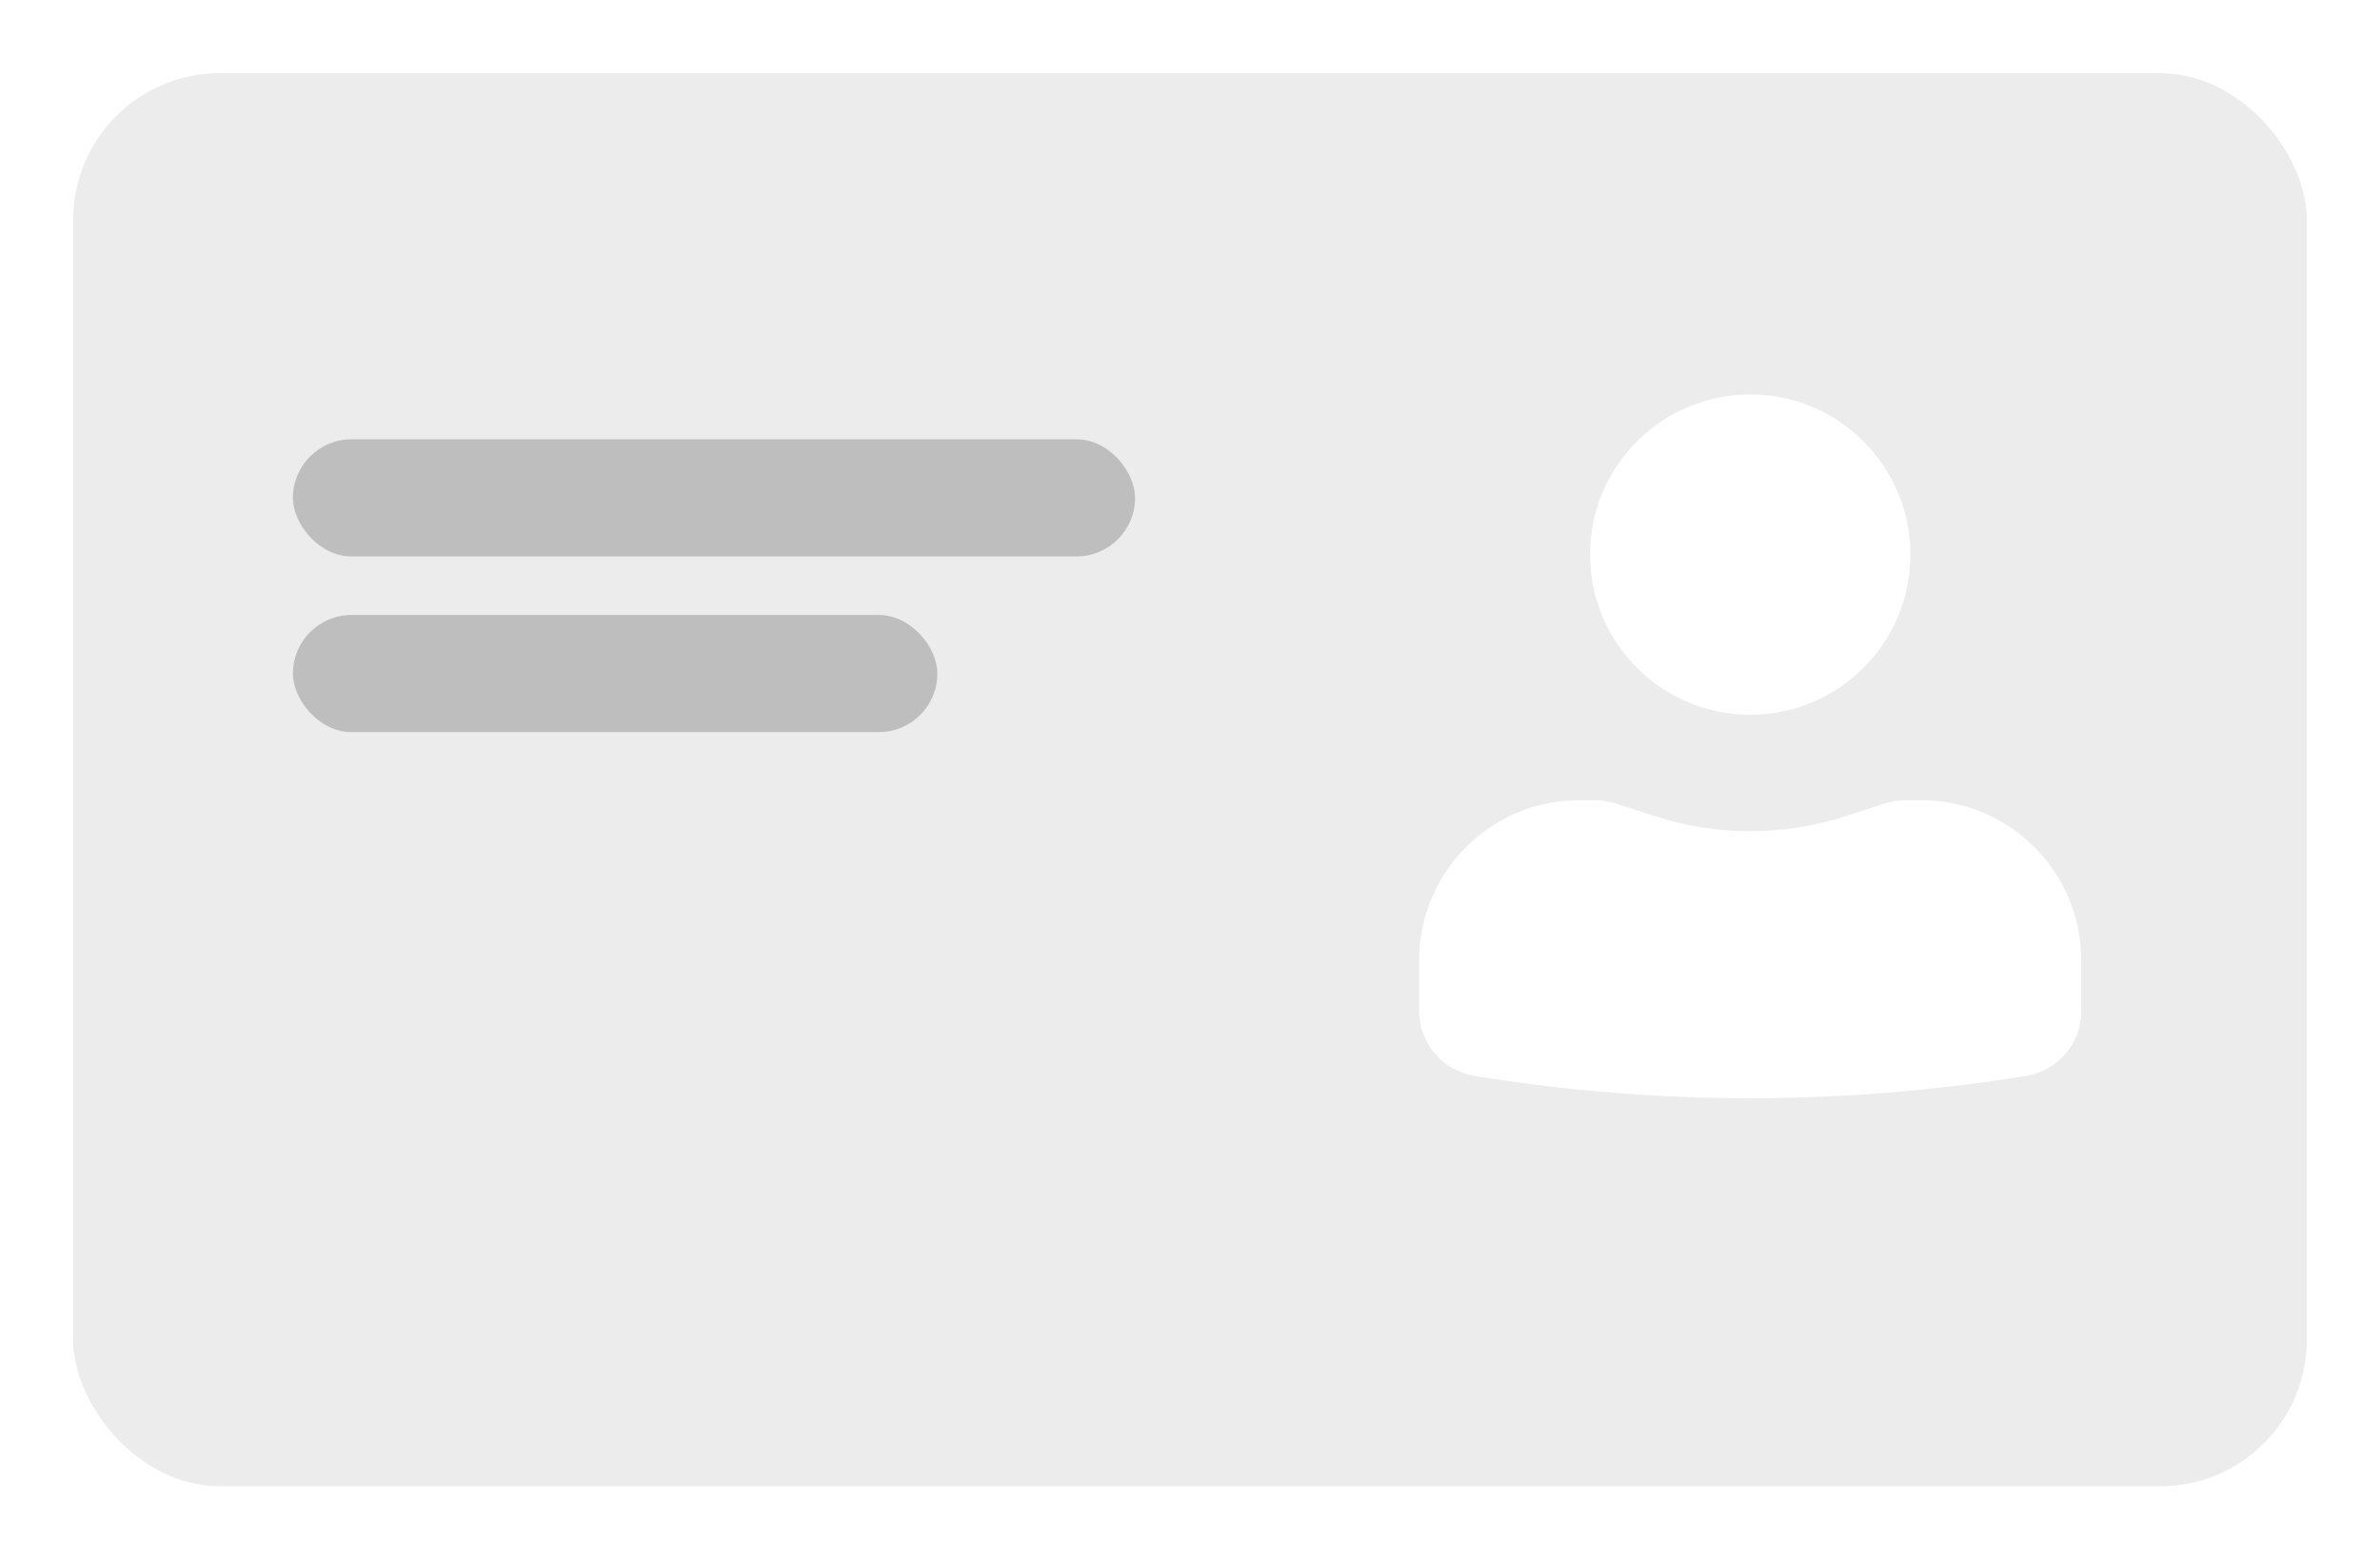 <svg width="325" height="213" viewBox="0 0 325 213" fill="none" xmlns="http://www.w3.org/2000/svg">
<g filter="url(#filter0_d_22_2575)">
<rect x="10" y="6" width="305" height="193" rx="20" fill="#ECECEC"/>
</g>
<path d="M239 53.875C226.919 53.875 217.125 63.669 217.125 75.75C217.125 87.831 226.919 97.625 239 97.625C251.082 97.625 260.875 87.831 260.875 75.75C260.875 63.669 251.082 53.875 239 53.875Z" fill="white"/>
<path d="M215.667 109.292C203.586 109.292 193.792 119.085 193.792 131.167V138.098C193.792 142.492 196.976 146.239 201.313 146.947C226.273 151.022 251.728 151.022 276.688 146.947C281.024 146.239 284.209 142.492 284.209 138.098V131.167C284.209 119.085 274.415 109.292 262.334 109.292H260.345C259.269 109.292 258.2 109.462 257.177 109.796L252.128 111.445C243.598 114.23 234.403 114.23 225.873 111.445L220.824 109.796C219.801 109.462 218.732 109.292 217.655 109.292H215.667Z" fill="white"/>
<rect x="40" y="60" width="115" height="16" rx="8" fill="#BEBEBE"/>
<rect x="40" y="84" width="88" height="16" rx="8" fill="#BEBEBE"/>
<defs>
<filter id="filter0_d_22_2575" x="0" y="0" width="325" height="213" filterUnits="userSpaceOnUse" color-interpolation-filters="sRGB">
<feFlood flood-opacity="0" result="BackgroundImageFix"/>
<feColorMatrix in="SourceAlpha" type="matrix" values="0 0 0 0 0 0 0 0 0 0 0 0 0 0 0 0 0 0 127 0" result="hardAlpha"/>
<feOffset dy="4"/>
<feGaussianBlur stdDeviation="5"/>
<feComposite in2="hardAlpha" operator="out"/>
<feColorMatrix type="matrix" values="0 0 0 0 0 0 0 0 0 0 0 0 0 0 0 0 0 0 0.15 0"/>
<feBlend mode="normal" in2="BackgroundImageFix" result="effect1_dropShadow_22_2575"/>
<feBlend mode="normal" in="SourceGraphic" in2="effect1_dropShadow_22_2575" result="shape"/>
</filter>
</defs>
</svg>
